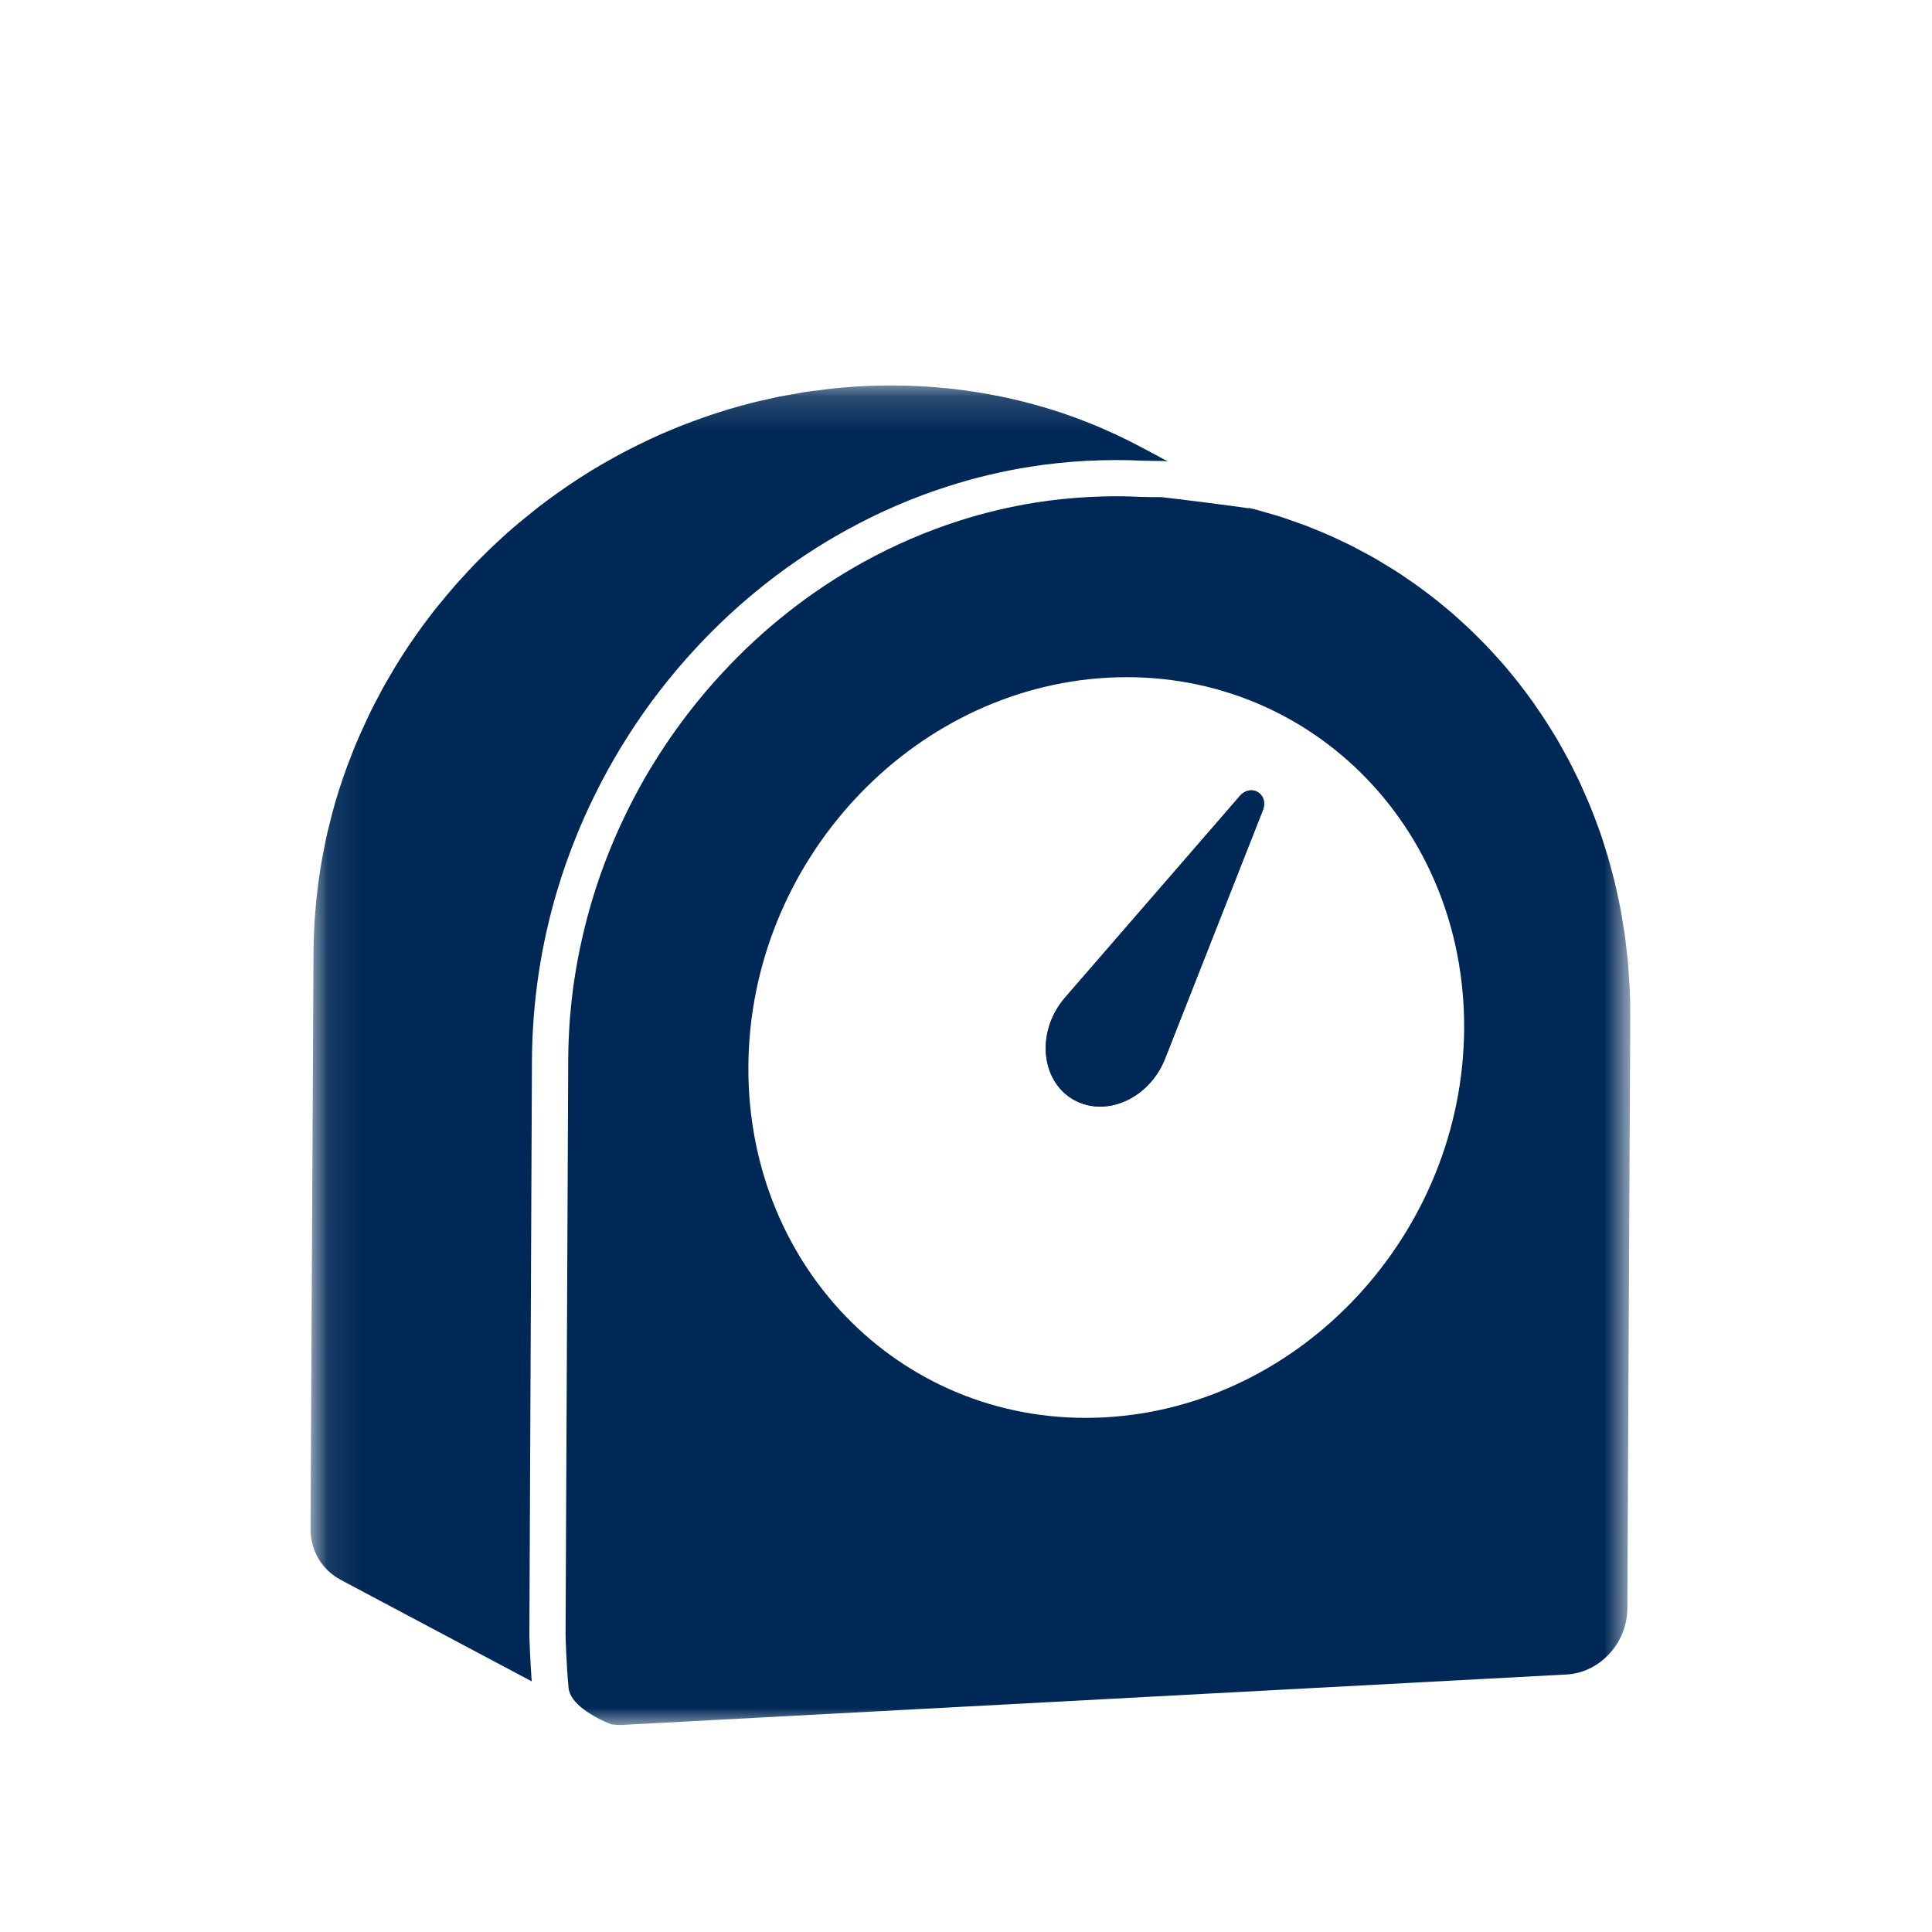 <?xml version="1.0" encoding="UTF-8"?>
<svg width="56px" height="56px" viewBox="0 0 56 56" version="1.1" xmlns="http://www.w3.org/2000/svg" xmlns:xlink="http://www.w3.org/1999/xlink">
    <!-- Generator: Sketch 55.2 (78181) - https://sketchapp.com -->
    <title>Icon_Timer</title>
    <desc>Created with Sketch.</desc>
    <defs>
        <polygon id="path-1" points="0.089 1.172 38.253 1.172 38.253 40 0.089 40"></polygon>
    </defs>
    <g id="Icon_Timer" stroke="none" stroke-width="1" fill="none" fill-rule="evenodd">
        <g id="200713_Icons_rgb_recipe-cards">
            <rect id="Rectangle" x="0" y="0" width="56" height="56"></rect>
        </g>
        <g id="clock-icon" transform="translate(9, 10)">
            <path d="M27.249,12.908 C27.142,12.914 27.028,12.964 26.933,13.076 L21.87,18.916 C21.044,19.868 21.147,21.287 22.083,21.855 C22.36,22.022 22.667,22.09 22.975,22.074 C23.708,22.036 24.444,21.514 24.769,20.69 L27.604,13.487 C27.736,13.154 27.51,12.895 27.249,12.908" id="Fill-1" fill="#174A77"></path>
            <g id="Group-6">
                <mask id="mask-2" fill="white">
                    <use xlink:href="#path-1"></use>
                </mask>
                <g id="Clip-3"></g>
                <path d="M27.249,12.908 C27.51,12.895 27.736,13.154 27.604,13.487 L24.769,20.69 C24.444,21.514 23.708,22.036 22.975,22.074 C22.667,22.09 22.36,22.022 22.083,21.855 C21.147,21.287 21.044,19.868 21.87,18.916 L26.933,13.076 C27.028,12.964 27.142,12.914 27.249,12.908" id="Fill-2" fill="#002856" mask="url(#mask-2)"></path>
                <path d="M6.419,20.727 C6.424,19.884 6.49,19.034 6.616,18.201 C6.739,17.385 6.923,16.569 7.161,15.776 C7.32,15.252 7.502,14.736 7.707,14.231 C8.012,13.479 8.372,12.742 8.775,12.04 C9.176,11.342 9.628,10.665 10.119,10.028 C10.446,9.604 10.793,9.194 11.157,8.801 C12.441,7.412 13.917,6.255 15.544,5.36 C16.487,4.841 17.479,4.413 18.49,4.092 C19.265,3.844 20.062,3.655 20.858,3.529 C21.399,3.444 21.945,3.387 22.499,3.357 C23.135,3.329 23.612,3.329 24.133,3.354 L24.406,3.359 C24.551,3.36 24.699,3.361 24.72,3.363 C24.742,3.364 24.799,3.37 24.852,3.376 L24.424,3.145 L24.093,2.969 C23.865,2.846 23.63,2.73 23.394,2.619 C23.367,2.606 23.342,2.591 23.316,2.579 C23.298,2.572 23.28,2.564 23.264,2.559 C23.056,2.462 22.844,2.37 22.631,2.284 C22.581,2.264 22.53,2.246 22.481,2.225 C22.28,2.147 22.079,2.071 21.873,2.001 C21.844,1.993 21.819,1.982 21.791,1.972 C21.567,1.898 21.339,1.828 21.11,1.763 C21.055,1.748 21.001,1.732 20.947,1.717 C20.716,1.655 20.481,1.596 20.246,1.542 C20.219,1.538 20.193,1.532 20.167,1.526 C19.947,1.479 19.724,1.437 19.501,1.399 C19.45,1.39 19.4,1.381 19.348,1.372 C19.11,1.333 18.868,1.301 18.625,1.273 C18.576,1.267 18.527,1.262 18.479,1.258 C18.252,1.234 18.024,1.216 17.794,1.201 C17.76,1.2 17.727,1.197 17.695,1.196 C17.443,1.182 17.191,1.175 16.936,1.173 C16.91,1.173 16.883,1.172 16.856,1.172 C16.827,1.172 16.796,1.173 16.764,1.173 C16.514,1.175 16.261,1.179 16.007,1.193 C15.733,1.206 15.461,1.228 15.191,1.255 C15.052,1.268 14.916,1.289 14.778,1.307 C14.646,1.323 14.514,1.336 14.384,1.356 C14.253,1.376 14.126,1.401 13.997,1.424 C13.861,1.447 13.723,1.47 13.587,1.496 C13.473,1.52 13.361,1.548 13.247,1.573 C13.099,1.606 12.95,1.637 12.803,1.674 C12.8,1.676 12.796,1.676 12.794,1.677 C12.551,1.738 12.311,1.806 12.073,1.877 C12,1.899 11.929,1.924 11.856,1.947 C11.689,2 11.521,2.053 11.356,2.113 C11.264,2.145 11.172,2.181 11.081,2.213 C10.938,2.267 10.793,2.321 10.652,2.378 C10.553,2.418 10.456,2.459 10.359,2.501 C10.274,2.538 10.188,2.57 10.104,2.609 C10.052,2.631 10.003,2.656 9.953,2.68 C9.868,2.717 9.785,2.757 9.702,2.797 C9.56,2.864 9.421,2.932 9.283,3.003 C9.204,3.044 9.124,3.083 9.047,3.124 C8.892,3.207 8.739,3.293 8.587,3.379 C8.529,3.412 8.473,3.443 8.415,3.477 C8.216,3.593 8.019,3.713 7.825,3.839 C7.818,3.843 7.81,3.847 7.803,3.853 C7.756,3.884 7.708,3.916 7.661,3.947 C7.507,4.049 7.351,4.154 7.2,4.261 C7.129,4.311 7.059,4.363 6.99,4.413 C6.864,4.505 6.736,4.599 6.612,4.695 C6.538,4.753 6.465,4.81 6.393,4.87 C6.274,4.964 6.157,5.059 6.04,5.157 C5.969,5.218 5.898,5.277 5.827,5.339 C5.79,5.37 5.753,5.401 5.716,5.434 C5.65,5.492 5.59,5.551 5.526,5.609 C5.431,5.696 5.338,5.782 5.244,5.871 C5.15,5.961 5.056,6.053 4.964,6.147 C4.874,6.236 4.785,6.324 4.698,6.416 C4.607,6.511 4.519,6.609 4.43,6.707 C4.344,6.799 4.259,6.892 4.176,6.987 C4.09,7.086 4.006,7.185 3.921,7.286 C3.84,7.384 3.759,7.481 3.679,7.582 C3.653,7.615 3.625,7.646 3.599,7.679 C3.53,7.766 3.465,7.856 3.397,7.945 C3.347,8.012 3.295,8.079 3.246,8.145 C3.127,8.31 3.01,8.476 2.896,8.643 C2.876,8.674 2.853,8.705 2.831,8.738 C2.698,8.938 2.569,9.141 2.443,9.348 C2.407,9.407 2.373,9.468 2.338,9.529 C2.25,9.676 2.164,9.825 2.081,9.975 C2.039,10.053 1.997,10.132 1.957,10.212 C1.884,10.347 1.813,10.484 1.745,10.622 C1.704,10.707 1.664,10.791 1.624,10.876 C1.559,11.013 1.496,11.151 1.434,11.292 C1.397,11.376 1.36,11.459 1.324,11.544 C1.262,11.693 1.203,11.846 1.145,11.999 C1.116,12.073 1.086,12.147 1.058,12.222 C0.982,12.43 0.911,12.639 0.843,12.85 C0.836,12.87 0.828,12.89 0.822,12.911 C0.75,13.142 0.681,13.376 0.619,13.612 C0.6,13.683 0.584,13.757 0.566,13.828 C0.524,13.994 0.483,14.159 0.447,14.324 C0.428,14.413 0.412,14.504 0.393,14.594 C0.363,14.747 0.333,14.899 0.308,15.052 C0.292,15.147 0.277,15.241 0.264,15.336 C0.24,15.49 0.219,15.644 0.201,15.799 C0.19,15.892 0.178,15.984 0.169,16.077 C0.153,16.244 0.139,16.413 0.127,16.582 C0.121,16.662 0.114,16.742 0.111,16.822 C0.098,17.071 0.089,17.321 0.087,17.573 L-1.86872341e-05,34.314 C-0.003,34.961 0.347,35.51 0.873,35.791 L6.412,38.735 C6.363,38.086 6.344,37.409 6.344,37.409 L6.419,20.727" id="Fill-4" fill="#002856" mask="url(#mask-2)"></path>
                <path d="M23.013,31.083 C17.283,31.39 12.662,26.837 12.692,20.919 C12.721,14.997 17.39,9.95 23.12,9.643 C28.846,9.338 33.467,13.889 33.439,19.81 C33.407,25.729 28.739,30.776 23.013,31.083 Z M38.239,18.652 C38.234,18.564 38.225,18.479 38.221,18.39 C38.209,18.212 38.2,18.033 38.184,17.856 C38.175,17.753 38.16,17.65 38.148,17.548 C38.132,17.39 38.114,17.231 38.092,17.074 C38.076,16.966 38.056,16.858 38.039,16.751 C38.015,16.601 37.993,16.453 37.963,16.307 C37.944,16.196 37.917,16.086 37.893,15.976 C37.864,15.836 37.834,15.693 37.8,15.553 C37.773,15.443 37.742,15.335 37.713,15.225 C37.677,15.089 37.64,14.951 37.601,14.816 C37.569,14.708 37.533,14.6 37.499,14.493 C37.458,14.36 37.415,14.227 37.369,14.096 C37.33,13.99 37.29,13.884 37.252,13.779 C37.203,13.65 37.154,13.521 37.102,13.394 C37.061,13.29 37.016,13.187 36.97,13.084 C36.917,12.959 36.862,12.836 36.806,12.713 C36.759,12.61 36.71,12.51 36.658,12.409 C36.599,12.287 36.539,12.166 36.477,12.047 C36.425,11.95 36.372,11.852 36.317,11.756 C36.252,11.637 36.187,11.52 36.119,11.404 C36.062,11.31 36.004,11.216 35.945,11.123 C35.874,11.009 35.803,10.895 35.729,10.784 C35.668,10.692 35.606,10.601 35.544,10.511 C35.47,10.401 35.393,10.292 35.313,10.185 C35.249,10.096 35.182,10.009 35.116,9.923 C35.036,9.816 34.954,9.713 34.87,9.61 C34.8,9.526 34.732,9.441 34.661,9.357 C34.575,9.256 34.489,9.157 34.399,9.059 C34.326,8.978 34.253,8.898 34.179,8.819 C34.089,8.721 33.996,8.627 33.902,8.533 C33.827,8.456 33.75,8.381 33.673,8.305 C33.576,8.213 33.48,8.121 33.381,8.033 C33.302,7.96 33.222,7.889 33.142,7.818 C33.041,7.73 32.941,7.644 32.836,7.56 C32.756,7.492 32.673,7.425 32.588,7.359 C32.483,7.276 32.376,7.194 32.27,7.116 C32.184,7.052 32.098,6.988 32.012,6.927 C31.902,6.849 31.79,6.773 31.679,6.699 C31.591,6.64 31.504,6.581 31.413,6.524 C31.299,6.452 31.184,6.384 31.068,6.314 C30.978,6.259 30.887,6.204 30.796,6.153 C30.677,6.086 30.557,6.022 30.437,5.959 C30.344,5.91 30.252,5.859 30.159,5.812 C30.036,5.751 29.911,5.693 29.787,5.634 C29.69,5.59 29.597,5.545 29.501,5.504 C29.373,5.447 29.244,5.396 29.117,5.344 C29.019,5.305 28.924,5.264 28.825,5.227 C28.693,5.178 28.561,5.132 28.428,5.086 C28.329,5.052 28.234,5.016 28.136,4.985 C27.999,4.941 27.859,4.902 27.72,4.862 C27.646,4.841 27.573,4.818 27.499,4.799 C27.476,4.791 27.453,4.784 27.428,4.778 C27.35,4.757 27.273,4.739 27.193,4.721 L27.191,4.732 C26.954,4.693 24.849,4.424 24.659,4.41 L24.393,4.409 C24.247,4.406 24.099,4.404 24.079,4.403 C23.597,4.378 23.098,4.378 22.601,4.404 C22.037,4.433 21.526,4.487 21.024,4.566 C20.279,4.684 19.533,4.861 18.809,5.092 C17.862,5.394 16.933,5.794 16.05,6.28 C14.523,7.12 13.135,8.207 11.927,9.516 C11.584,9.884 11.259,10.27 10.951,10.67 C10.489,11.27 10.062,11.907 9.684,12.563 C9.307,13.224 8.967,13.917 8.68,14.625 C8.487,15.101 8.316,15.585 8.167,16.079 C7.944,16.825 7.77,17.591 7.653,18.359 C7.535,19.141 7.473,19.939 7.47,20.733 L7.393,37.399 C7.393,37.399 7.415,38.243 7.48,38.924 C7.523,39.379 8.181,39.766 8.714,39.981 C8.736,39.982 8.759,39.985 8.781,39.987 C8.858,39.994 8.933,40.003 9.013,39.999 L36.404,38.536 C36.527,38.529 36.646,38.51 36.76,38.48 C37.102,38.388 37.409,38.196 37.647,37.936 C37.727,37.85 37.8,37.756 37.864,37.656 C37.991,37.456 38.083,37.233 38.132,36.994 C38.154,36.876 38.167,36.753 38.169,36.627 L38.255,19.461 C38.256,19.19 38.25,18.92 38.239,18.652 L38.239,18.652 Z" id="Fill-5" fill="#002856" mask="url(#mask-2)"></path>
            </g>
        </g>
    </g>
</svg>